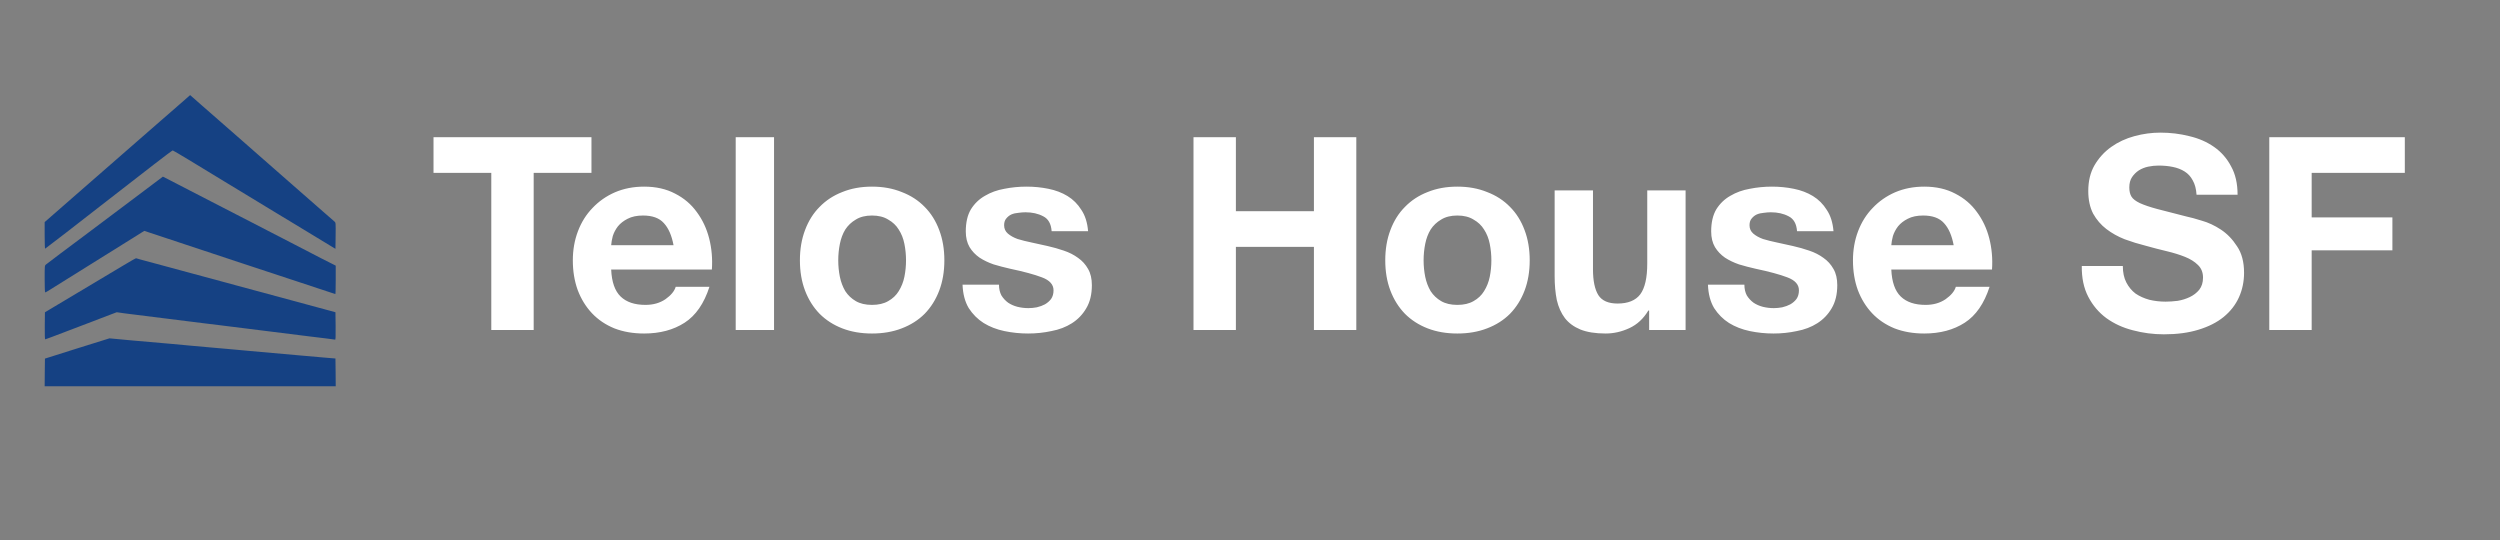 <svg width="250" height="54" viewBox="0 0 250 54" fill="none" xmlns="http://www.w3.org/2000/svg">
<rect x="0" y="0" width="250" height="54" fill="#808080" stroke="none"/>
<g clip-path="url(#clip0_90_44)">
<path d="M49.129 17.286H43.351V13.722H59.146V17.286H53.368V33H49.129V17.286ZM67.354 24.522C67.174 23.55 66.85 22.812 66.382 22.308C65.932 21.804 65.239 21.552 64.303 21.552C63.691 21.552 63.178 21.66 62.764 21.876C62.368 22.074 62.044 22.326 61.792 22.632C61.558 22.938 61.387 23.262 61.279 23.604C61.189 23.946 61.135 24.252 61.117 24.522H67.354ZM61.117 26.952C61.171 28.194 61.486 29.094 62.062 29.652C62.638 30.21 63.466 30.489 64.546 30.489C65.32 30.489 65.986 30.3 66.544 29.922C67.102 29.526 67.444 29.112 67.57 28.68H70.945C70.405 30.354 69.577 31.551 68.461 32.271C67.345 32.991 65.995 33.351 64.411 33.351C63.313 33.351 62.323 33.18 61.441 32.838C60.559 32.478 59.812 31.974 59.2 31.326C58.588 30.678 58.111 29.904 57.769 29.004C57.445 28.104 57.283 27.114 57.283 26.034C57.283 24.99 57.454 24.018 57.796 23.118C58.138 22.218 58.624 21.444 59.254 20.796C59.884 20.13 60.631 19.608 61.495 19.23C62.377 18.852 63.349 18.663 64.411 18.663C65.599 18.663 66.634 18.897 67.516 19.365C68.398 19.815 69.118 20.427 69.676 21.201C70.252 21.975 70.666 22.857 70.918 23.847C71.17 24.837 71.26 25.872 71.188 26.952H61.117ZM73.57 13.722H77.404V33H73.57V13.722ZM83.825 26.034C83.825 26.592 83.879 27.141 83.987 27.681C84.095 28.203 84.275 28.68 84.527 29.112C84.797 29.526 85.148 29.859 85.58 30.111C86.012 30.363 86.552 30.489 87.2 30.489C87.848 30.489 88.388 30.363 88.82 30.111C89.27 29.859 89.621 29.526 89.873 29.112C90.143 28.68 90.332 28.203 90.44 27.681C90.548 27.141 90.602 26.592 90.602 26.034C90.602 25.476 90.548 24.927 90.44 24.387C90.332 23.847 90.143 23.37 89.873 22.956C89.621 22.542 89.27 22.209 88.82 21.957C88.388 21.687 87.848 21.552 87.2 21.552C86.552 21.552 86.012 21.687 85.58 21.957C85.148 22.209 84.797 22.542 84.527 22.956C84.275 23.37 84.095 23.847 83.987 24.387C83.879 24.927 83.825 25.476 83.825 26.034ZM79.991 26.034C79.991 24.918 80.162 23.91 80.504 23.01C80.846 22.092 81.332 21.318 81.962 20.688C82.592 20.04 83.348 19.545 84.23 19.203C85.112 18.843 86.102 18.663 87.2 18.663C88.298 18.663 89.288 18.843 90.17 19.203C91.07 19.545 91.835 20.04 92.465 20.688C93.095 21.318 93.581 22.092 93.923 23.01C94.265 23.91 94.436 24.918 94.436 26.034C94.436 27.15 94.265 28.158 93.923 29.058C93.581 29.958 93.095 30.732 92.465 31.38C91.835 32.01 91.07 32.496 90.17 32.838C89.288 33.18 88.298 33.351 87.2 33.351C86.102 33.351 85.112 33.18 84.23 32.838C83.348 32.496 82.592 32.01 81.962 31.38C81.332 30.732 80.846 29.958 80.504 29.058C80.162 28.158 79.991 27.15 79.991 26.034ZM99.899 28.464C99.899 28.878 99.98 29.238 100.142 29.544C100.322 29.832 100.547 30.075 100.817 30.273C101.087 30.453 101.393 30.588 101.735 30.678C102.095 30.768 102.464 30.813 102.842 30.813C103.112 30.813 103.391 30.786 103.679 30.732C103.985 30.66 104.255 30.561 104.489 30.435C104.741 30.291 104.948 30.111 105.11 29.895C105.272 29.661 105.353 29.373 105.353 29.031C105.353 28.455 104.966 28.023 104.192 27.735C103.436 27.447 102.374 27.159 101.006 26.871C100.448 26.745 99.899 26.601 99.359 26.439C98.837 26.259 98.369 26.034 97.955 25.764C97.541 25.476 97.208 25.125 96.956 24.711C96.704 24.279 96.578 23.757 96.578 23.145C96.578 22.245 96.749 21.507 97.091 20.931C97.451 20.355 97.919 19.905 98.495 19.581C99.071 19.239 99.719 19.005 100.439 18.879C101.159 18.735 101.897 18.663 102.653 18.663C103.409 18.663 104.138 18.735 104.84 18.879C105.56 19.023 106.199 19.266 106.757 19.608C107.315 19.95 107.774 20.409 108.134 20.985C108.512 21.543 108.737 22.254 108.809 23.118H105.164C105.11 22.38 104.831 21.885 104.327 21.633C103.823 21.363 103.229 21.228 102.545 21.228C102.329 21.228 102.095 21.246 101.843 21.282C101.591 21.3 101.357 21.354 101.141 21.444C100.943 21.534 100.772 21.669 100.628 21.849C100.484 22.011 100.412 22.236 100.412 22.524C100.412 22.866 100.538 23.145 100.79 23.361C101.042 23.577 101.366 23.757 101.762 23.901C102.176 24.027 102.644 24.144 103.166 24.252C103.688 24.36 104.219 24.477 104.759 24.603C105.317 24.729 105.857 24.882 106.379 25.062C106.919 25.242 107.396 25.485 107.81 25.791C108.224 26.079 108.557 26.448 108.809 26.898C109.061 27.33 109.187 27.87 109.187 28.518C109.187 29.436 108.998 30.21 108.62 30.84C108.26 31.452 107.783 31.947 107.189 32.325C106.595 32.703 105.911 32.964 105.137 33.108C104.381 33.27 103.607 33.351 102.815 33.351C102.005 33.351 101.213 33.27 100.439 33.108C99.665 32.946 98.972 32.676 98.36 32.298C97.766 31.92 97.271 31.425 96.875 30.813C96.497 30.183 96.29 29.4 96.254 28.464H99.899ZM119.35 13.722H123.589V21.12H131.392V13.722H135.631V33H131.392V24.684H123.589V33H119.35V13.722ZM142.36 26.034C142.36 26.592 142.414 27.141 142.522 27.681C142.63 28.203 142.81 28.68 143.062 29.112C143.332 29.526 143.683 29.859 144.115 30.111C144.547 30.363 145.087 30.489 145.735 30.489C146.383 30.489 146.923 30.363 147.355 30.111C147.805 29.859 148.156 29.526 148.408 29.112C148.678 28.68 148.867 28.203 148.975 27.681C149.083 27.141 149.137 26.592 149.137 26.034C149.137 25.476 149.083 24.927 148.975 24.387C148.867 23.847 148.678 23.37 148.408 22.956C148.156 22.542 147.805 22.209 147.355 21.957C146.923 21.687 146.383 21.552 145.735 21.552C145.087 21.552 144.547 21.687 144.115 21.957C143.683 22.209 143.332 22.542 143.062 22.956C142.81 23.37 142.63 23.847 142.522 24.387C142.414 24.927 142.36 25.476 142.36 26.034ZM138.526 26.034C138.526 24.918 138.697 23.91 139.039 23.01C139.381 22.092 139.867 21.318 140.497 20.688C141.127 20.04 141.883 19.545 142.765 19.203C143.647 18.843 144.637 18.663 145.735 18.663C146.833 18.663 147.823 18.843 148.705 19.203C149.605 19.545 150.37 20.04 151 20.688C151.63 21.318 152.116 22.092 152.458 23.01C152.8 23.91 152.971 24.918 152.971 26.034C152.971 27.15 152.8 28.158 152.458 29.058C152.116 29.958 151.63 30.732 151 31.38C150.37 32.01 149.605 32.496 148.705 32.838C147.823 33.18 146.833 33.351 145.735 33.351C144.637 33.351 143.647 33.18 142.765 32.838C141.883 32.496 141.127 32.01 140.497 31.38C139.867 30.732 139.381 29.958 139.039 29.058C138.697 28.158 138.526 27.15 138.526 26.034ZM168.559 33H164.914V31.056H164.833C164.347 31.866 163.717 32.451 162.943 32.811C162.169 33.171 161.377 33.351 160.567 33.351C159.541 33.351 158.695 33.216 158.029 32.946C157.381 32.676 156.868 32.298 156.49 31.812C156.112 31.308 155.842 30.705 155.68 30.003C155.536 29.283 155.464 28.491 155.464 27.627V19.041H159.298V26.925C159.298 28.077 159.478 28.941 159.838 29.517C160.198 30.075 160.837 30.354 161.755 30.354C162.799 30.354 163.555 30.048 164.023 29.436C164.491 28.806 164.725 27.78 164.725 26.358V19.041H168.559V33ZM174.439 28.464C174.439 28.878 174.52 29.238 174.682 29.544C174.862 29.832 175.087 30.075 175.357 30.273C175.627 30.453 175.933 30.588 176.275 30.678C176.635 30.768 177.004 30.813 177.382 30.813C177.652 30.813 177.931 30.786 178.219 30.732C178.525 30.66 178.795 30.561 179.029 30.435C179.281 30.291 179.488 30.111 179.65 29.895C179.812 29.661 179.893 29.373 179.893 29.031C179.893 28.455 179.506 28.023 178.732 27.735C177.976 27.447 176.914 27.159 175.546 26.871C174.988 26.745 174.439 26.601 173.899 26.439C173.377 26.259 172.909 26.034 172.495 25.764C172.081 25.476 171.748 25.125 171.496 24.711C171.244 24.279 171.118 23.757 171.118 23.145C171.118 22.245 171.289 21.507 171.631 20.931C171.991 20.355 172.459 19.905 173.035 19.581C173.611 19.239 174.259 19.005 174.979 18.879C175.699 18.735 176.437 18.663 177.193 18.663C177.949 18.663 178.678 18.735 179.38 18.879C180.1 19.023 180.739 19.266 181.297 19.608C181.855 19.95 182.314 20.409 182.674 20.985C183.052 21.543 183.277 22.254 183.349 23.118H179.704C179.65 22.38 179.371 21.885 178.867 21.633C178.363 21.363 177.769 21.228 177.085 21.228C176.869 21.228 176.635 21.246 176.383 21.282C176.131 21.3 175.897 21.354 175.681 21.444C175.483 21.534 175.312 21.669 175.168 21.849C175.024 22.011 174.952 22.236 174.952 22.524C174.952 22.866 175.078 23.145 175.33 23.361C175.582 23.577 175.906 23.757 176.302 23.901C176.716 24.027 177.184 24.144 177.706 24.252C178.228 24.36 178.759 24.477 179.299 24.603C179.857 24.729 180.397 24.882 180.919 25.062C181.459 25.242 181.936 25.485 182.35 25.791C182.764 26.079 183.097 26.448 183.349 26.898C183.601 27.33 183.727 27.87 183.727 28.518C183.727 29.436 183.538 30.21 183.16 30.84C182.8 31.452 182.323 31.947 181.729 32.325C181.135 32.703 180.451 32.964 179.677 33.108C178.921 33.27 178.147 33.351 177.355 33.351C176.545 33.351 175.753 33.27 174.979 33.108C174.205 32.946 173.512 32.676 172.9 32.298C172.306 31.92 171.811 31.425 171.415 30.813C171.037 30.183 170.83 29.4 170.794 28.464H174.439ZM195.367 24.522C195.187 23.55 194.863 22.812 194.395 22.308C193.945 21.804 193.252 21.552 192.316 21.552C191.704 21.552 191.191 21.66 190.777 21.876C190.381 22.074 190.057 22.326 189.805 22.632C189.571 22.938 189.4 23.262 189.292 23.604C189.202 23.946 189.148 24.252 189.13 24.522H195.367ZM189.13 26.952C189.184 28.194 189.499 29.094 190.075 29.652C190.651 30.21 191.479 30.489 192.559 30.489C193.333 30.489 193.999 30.3 194.557 29.922C195.115 29.526 195.457 29.112 195.583 28.68H198.958C198.418 30.354 197.59 31.551 196.474 32.271C195.358 32.991 194.008 33.351 192.424 33.351C191.326 33.351 190.336 33.18 189.454 32.838C188.572 32.478 187.825 31.974 187.213 31.326C186.601 30.678 186.124 29.904 185.782 29.004C185.458 28.104 185.296 27.114 185.296 26.034C185.296 24.99 185.467 24.018 185.809 23.118C186.151 22.218 186.637 21.444 187.267 20.796C187.897 20.13 188.644 19.608 189.508 19.23C190.39 18.852 191.362 18.663 192.424 18.663C193.612 18.663 194.647 18.897 195.529 19.365C196.411 19.815 197.131 20.427 197.689 21.201C198.265 21.975 198.679 22.857 198.931 23.847C199.183 24.837 199.273 25.872 199.201 26.952H189.13ZM212.283 26.601C212.283 27.249 212.4 27.798 212.634 28.248C212.868 28.698 213.174 29.067 213.552 29.355C213.948 29.625 214.407 29.832 214.929 29.976C215.451 30.102 215.991 30.165 216.549 30.165C216.927 30.165 217.332 30.138 217.764 30.084C218.196 30.012 218.601 29.886 218.979 29.706C219.357 29.526 219.672 29.283 219.924 28.977C220.176 28.653 220.302 28.248 220.302 27.762C220.302 27.24 220.131 26.817 219.789 26.493C219.465 26.169 219.033 25.899 218.493 25.683C217.953 25.467 217.341 25.278 216.657 25.116C215.973 24.954 215.28 24.774 214.578 24.576C213.858 24.396 213.156 24.18 212.472 23.928C211.788 23.658 211.176 23.316 210.636 22.902C210.096 22.488 209.655 21.975 209.313 21.363C208.989 20.733 208.827 19.977 208.827 19.095C208.827 18.105 209.034 17.25 209.448 16.53C209.88 15.792 210.438 15.18 211.122 14.694C211.806 14.208 212.58 13.848 213.444 13.614C214.308 13.38 215.172 13.263 216.036 13.263C217.044 13.263 218.007 13.38 218.925 13.614C219.861 13.83 220.689 14.19 221.409 14.694C222.129 15.198 222.696 15.846 223.11 16.638C223.542 17.412 223.758 18.357 223.758 19.473H219.654C219.618 18.897 219.492 18.42 219.276 18.042C219.078 17.664 218.808 17.367 218.466 17.151C218.124 16.935 217.728 16.782 217.278 16.692C216.846 16.602 216.369 16.557 215.847 16.557C215.505 16.557 215.163 16.593 214.821 16.665C214.479 16.737 214.164 16.863 213.876 17.043C213.606 17.223 213.381 17.448 213.201 17.718C213.021 17.988 212.931 18.33 212.931 18.744C212.931 19.122 213.003 19.428 213.147 19.662C213.291 19.896 213.57 20.112 213.984 20.31C214.416 20.508 215.001 20.706 215.739 20.904C216.495 21.102 217.476 21.354 218.682 21.66C219.042 21.732 219.537 21.867 220.167 22.065C220.815 22.245 221.454 22.542 222.084 22.956C222.714 23.37 223.254 23.928 223.704 24.63C224.172 25.314 224.406 26.196 224.406 27.276C224.406 28.158 224.235 28.977 223.893 29.733C223.551 30.489 223.038 31.146 222.354 31.704C221.688 32.244 220.851 32.667 219.843 32.973C218.853 33.279 217.701 33.432 216.387 33.432C215.325 33.432 214.29 33.297 213.282 33.027C212.292 32.775 211.41 32.37 210.636 31.812C209.88 31.254 209.277 30.543 208.827 29.679C208.377 28.815 208.161 27.789 208.179 26.601H212.283ZM226.928 13.722H240.482V17.286H231.167V21.741H239.24V25.035H231.167V33H226.928V13.722Z" fill="white"/>
<path d="M17.98 10.416C17.409 10.912 16.359 11.823 15.646 12.448C14.934 13.069 14.052 13.84 13.693 14.152C13.329 14.471 12.594 15.112 12.056 15.581C11.033 16.476 8.949 18.288 7.676 19.404C7.268 19.76 6.376 20.537 5.701 21.13L4.466 22.208V23.546C4.466 24.338 4.488 24.877 4.515 24.867C4.559 24.856 8.269 21.987 10.293 20.402C11.044 19.814 11.697 19.307 15.423 16.422C16.403 15.662 17.24 15.037 17.273 15.042C17.311 15.047 18.035 15.473 18.889 15.991C19.738 16.509 20.608 17.037 20.815 17.161C21.027 17.291 21.391 17.512 21.631 17.657C21.87 17.803 22.251 18.035 22.474 18.17C22.92 18.439 23.872 19.016 25.221 19.836C25.7 20.127 26.435 20.569 26.854 20.828C27.273 21.081 27.887 21.453 28.214 21.653C28.546 21.852 28.91 22.073 29.03 22.144C29.236 22.262 30.025 22.742 31.668 23.745C32.071 23.993 32.658 24.349 32.974 24.538L33.545 24.883L33.562 23.573C33.578 22.268 33.572 22.262 33.453 22.16C33.382 22.106 32.62 21.437 31.755 20.677C30.885 19.917 29.71 18.887 29.144 18.391C27.468 16.924 27.033 16.541 25.657 15.333C24.939 14.702 24.084 13.953 23.753 13.662C22.376 12.459 21.032 11.278 20.189 10.545C19.694 10.114 19.232 9.704 19.155 9.634L19.014 9.51L17.98 10.416Z" fill="#154183"/>
<path d="M15.287 18.418C14.738 18.833 13.726 19.593 13.035 20.111C11.86 20.995 11.354 21.372 8.519 23.502C7.894 23.972 6.778 24.807 6.044 25.352C5.31 25.902 4.657 26.398 4.591 26.457C4.466 26.565 4.466 26.587 4.466 27.908C4.466 28.754 4.488 29.245 4.521 29.245C4.548 29.245 4.749 29.132 4.967 28.992C5.184 28.857 6.028 28.334 6.833 27.827C7.644 27.326 8.389 26.862 8.492 26.792C8.596 26.727 9.014 26.468 9.417 26.215C9.82 25.967 11.114 25.158 12.29 24.424L14.428 23.087L23.959 26.247C29.204 27.983 33.507 29.407 33.534 29.407C33.556 29.407 33.572 28.765 33.572 27.983V26.565L33.181 26.366C32.963 26.263 32.479 26.015 32.104 25.821C31.483 25.497 30.673 25.077 29.03 24.23C28.703 24.058 27.871 23.632 27.18 23.276C26.494 22.92 25.564 22.44 25.113 22.208C24.667 21.977 24.03 21.648 23.698 21.48C23.372 21.308 22.425 20.823 21.604 20.402C20.782 19.981 19.58 19.361 18.938 19.027C18.296 18.693 17.436 18.25 17.028 18.04L16.288 17.663L15.287 18.418Z" fill="#154183"/>
<path d="M12.382 26.517C11.245 27.191 8.563 28.792 5.772 30.464L4.493 31.229L4.477 32.583C4.472 33.456 4.483 33.936 4.521 33.936C4.548 33.936 5.56 33.559 6.762 33.095C7.97 32.631 9.08 32.211 9.227 32.157C9.379 32.103 9.754 31.957 10.07 31.833C10.385 31.715 10.875 31.526 11.158 31.418L11.675 31.224L12.518 31.343C13.312 31.451 14.488 31.596 16.435 31.833C17.839 32.006 19.465 32.205 20.325 32.319C20.777 32.378 21.446 32.459 21.821 32.502C22.197 32.55 23.285 32.68 24.242 32.804C25.2 32.922 26.462 33.079 27.044 33.154C28.105 33.284 29.003 33.397 30.934 33.64C31.505 33.71 32.299 33.807 32.702 33.855C33.105 33.904 33.469 33.952 33.507 33.963C33.562 33.985 33.572 33.704 33.562 32.604L33.545 31.224L31.777 30.744C30.803 30.485 29.704 30.183 29.329 30.081C28.241 29.784 24.46 28.76 23.834 28.598C23.519 28.512 23.029 28.382 22.746 28.302C21.544 27.978 20.788 27.768 20.352 27.654C20.097 27.584 19.558 27.439 19.155 27.331C18.753 27.223 18.214 27.077 17.959 27.007C17.703 26.937 17.164 26.792 16.762 26.684C16.359 26.576 15.82 26.43 15.565 26.36C14.183 25.994 13.644 25.843 13.612 25.826C13.59 25.81 13.035 26.123 12.382 26.517Z" fill="#154183"/>
<path d="M7.703 34.847L4.494 35.861L4.477 37.242L4.466 38.627H19.019H33.572L33.562 37.236L33.545 35.85L32.457 35.759C31.859 35.71 30.831 35.619 30.172 35.559C29.014 35.446 28.257 35.381 24.977 35.096C24.122 35.02 23.192 34.939 22.909 34.907C22.626 34.88 21.794 34.804 21.06 34.745C20.325 34.686 19.509 34.61 19.237 34.583C18.971 34.551 18.062 34.47 17.224 34.395C13.253 34.05 12.491 33.985 11.762 33.909C11.332 33.866 10.968 33.828 10.946 33.834C10.93 33.839 9.471 34.292 7.703 34.847Z" fill="#154183"/>
</g>
<defs>
<clipPath id="clip0_90_44">
<rect width="250" height="54" fill="white"/>
</clipPath>
</defs>
</svg>
